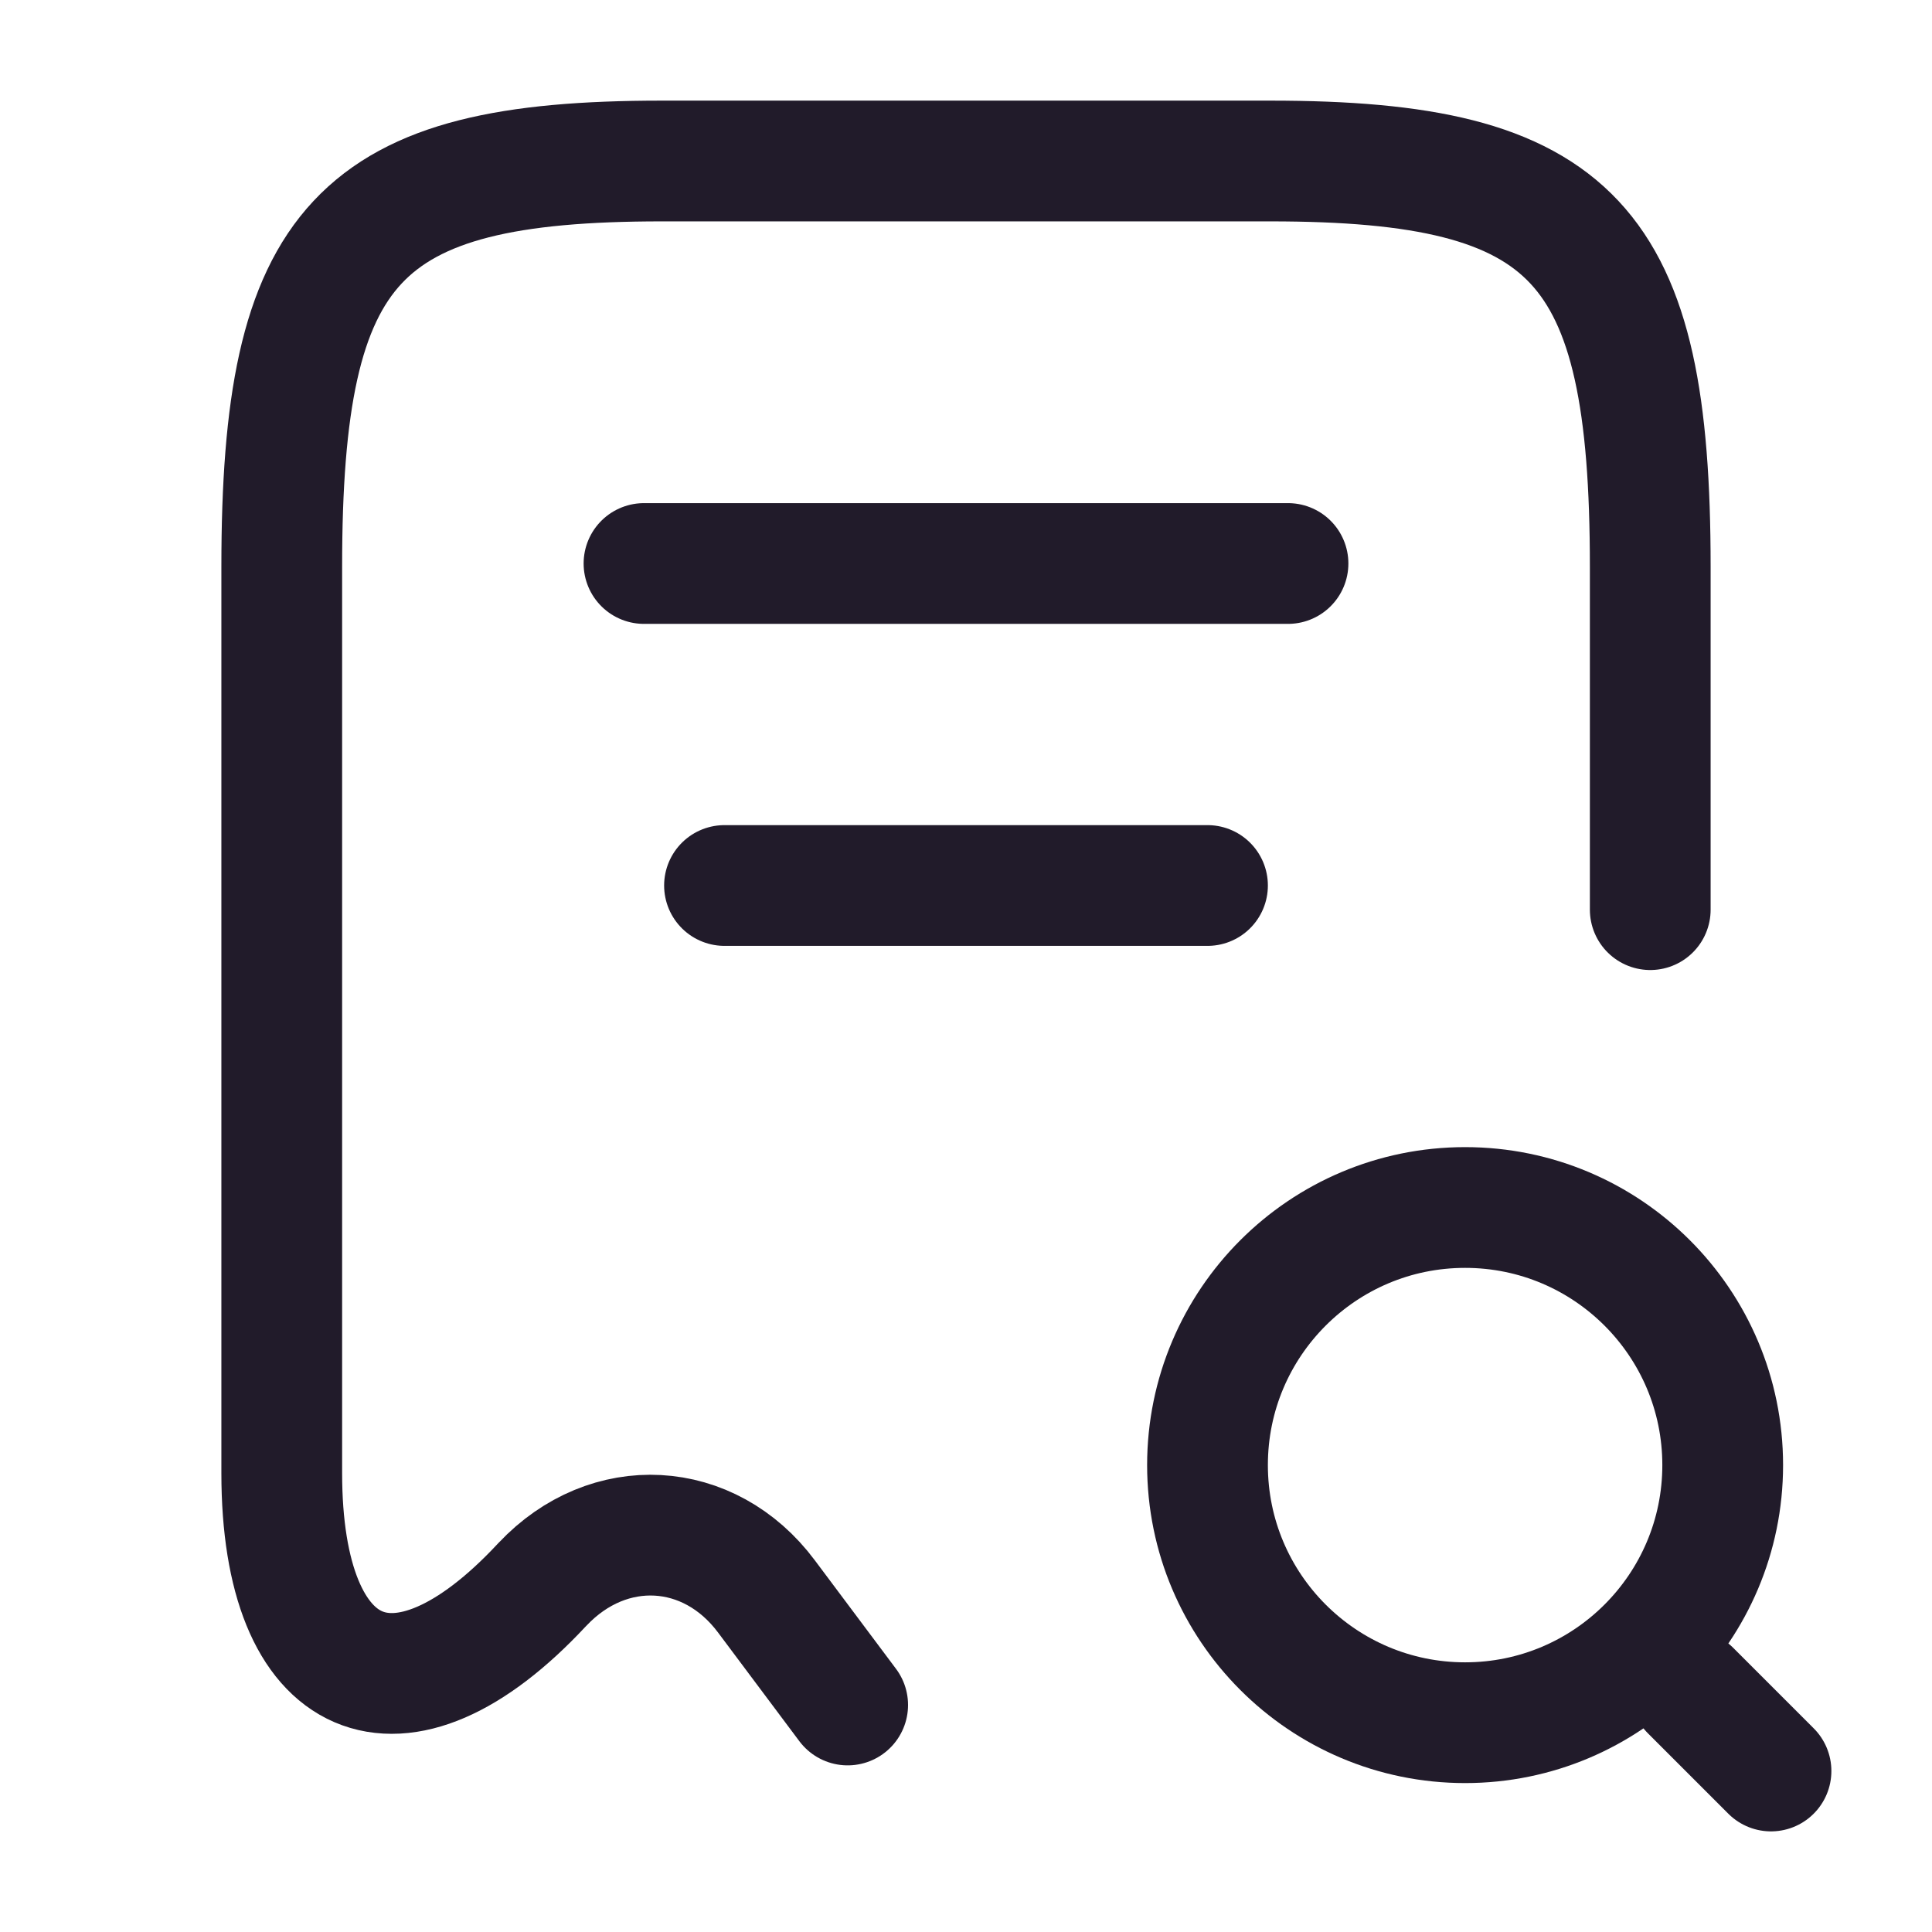 <svg width="24" height="24" viewBox="0 0 24 24" fill="none" xmlns="http://www.w3.org/2000/svg">
<path d="M20.5 11.3V7.04C20.5 3.01 19.56 2 15.78 2H8.22C4.44 2 3.5 3.01 3.5 7.04V18.3C3.5 20.96 4.96 21.59 6.73 19.69L6.74 19.68C7.56 18.81 8.81 18.88 9.52 19.83L10.53 21.18" stroke="#211B2A" stroke-width="1.5" stroke-linecap="round" stroke-linejoin="round"/>
<path d="M18.2 21.4C19.967 21.4 21.4 19.967 21.4 18.2C21.4 16.433 19.967 15 18.2 15C16.433 15 15 16.433 15 18.2C15 19.967 16.433 21.4 18.2 21.4Z" stroke="#211B2A" stroke-width="1.5" stroke-linecap="round" stroke-linejoin="round"/>
<path d="M22 22L21 21" stroke="#211B2A" stroke-width="1.5" stroke-linecap="round" stroke-linejoin="round"/>
<path d="M8 7H16" stroke="#211B2A" stroke-width="1.5" stroke-linecap="round" stroke-linejoin="round"/>
<path d="M9 11H15" stroke="#211B2A" stroke-width="1.5" stroke-linecap="round" stroke-linejoin="round"/>
</svg>
